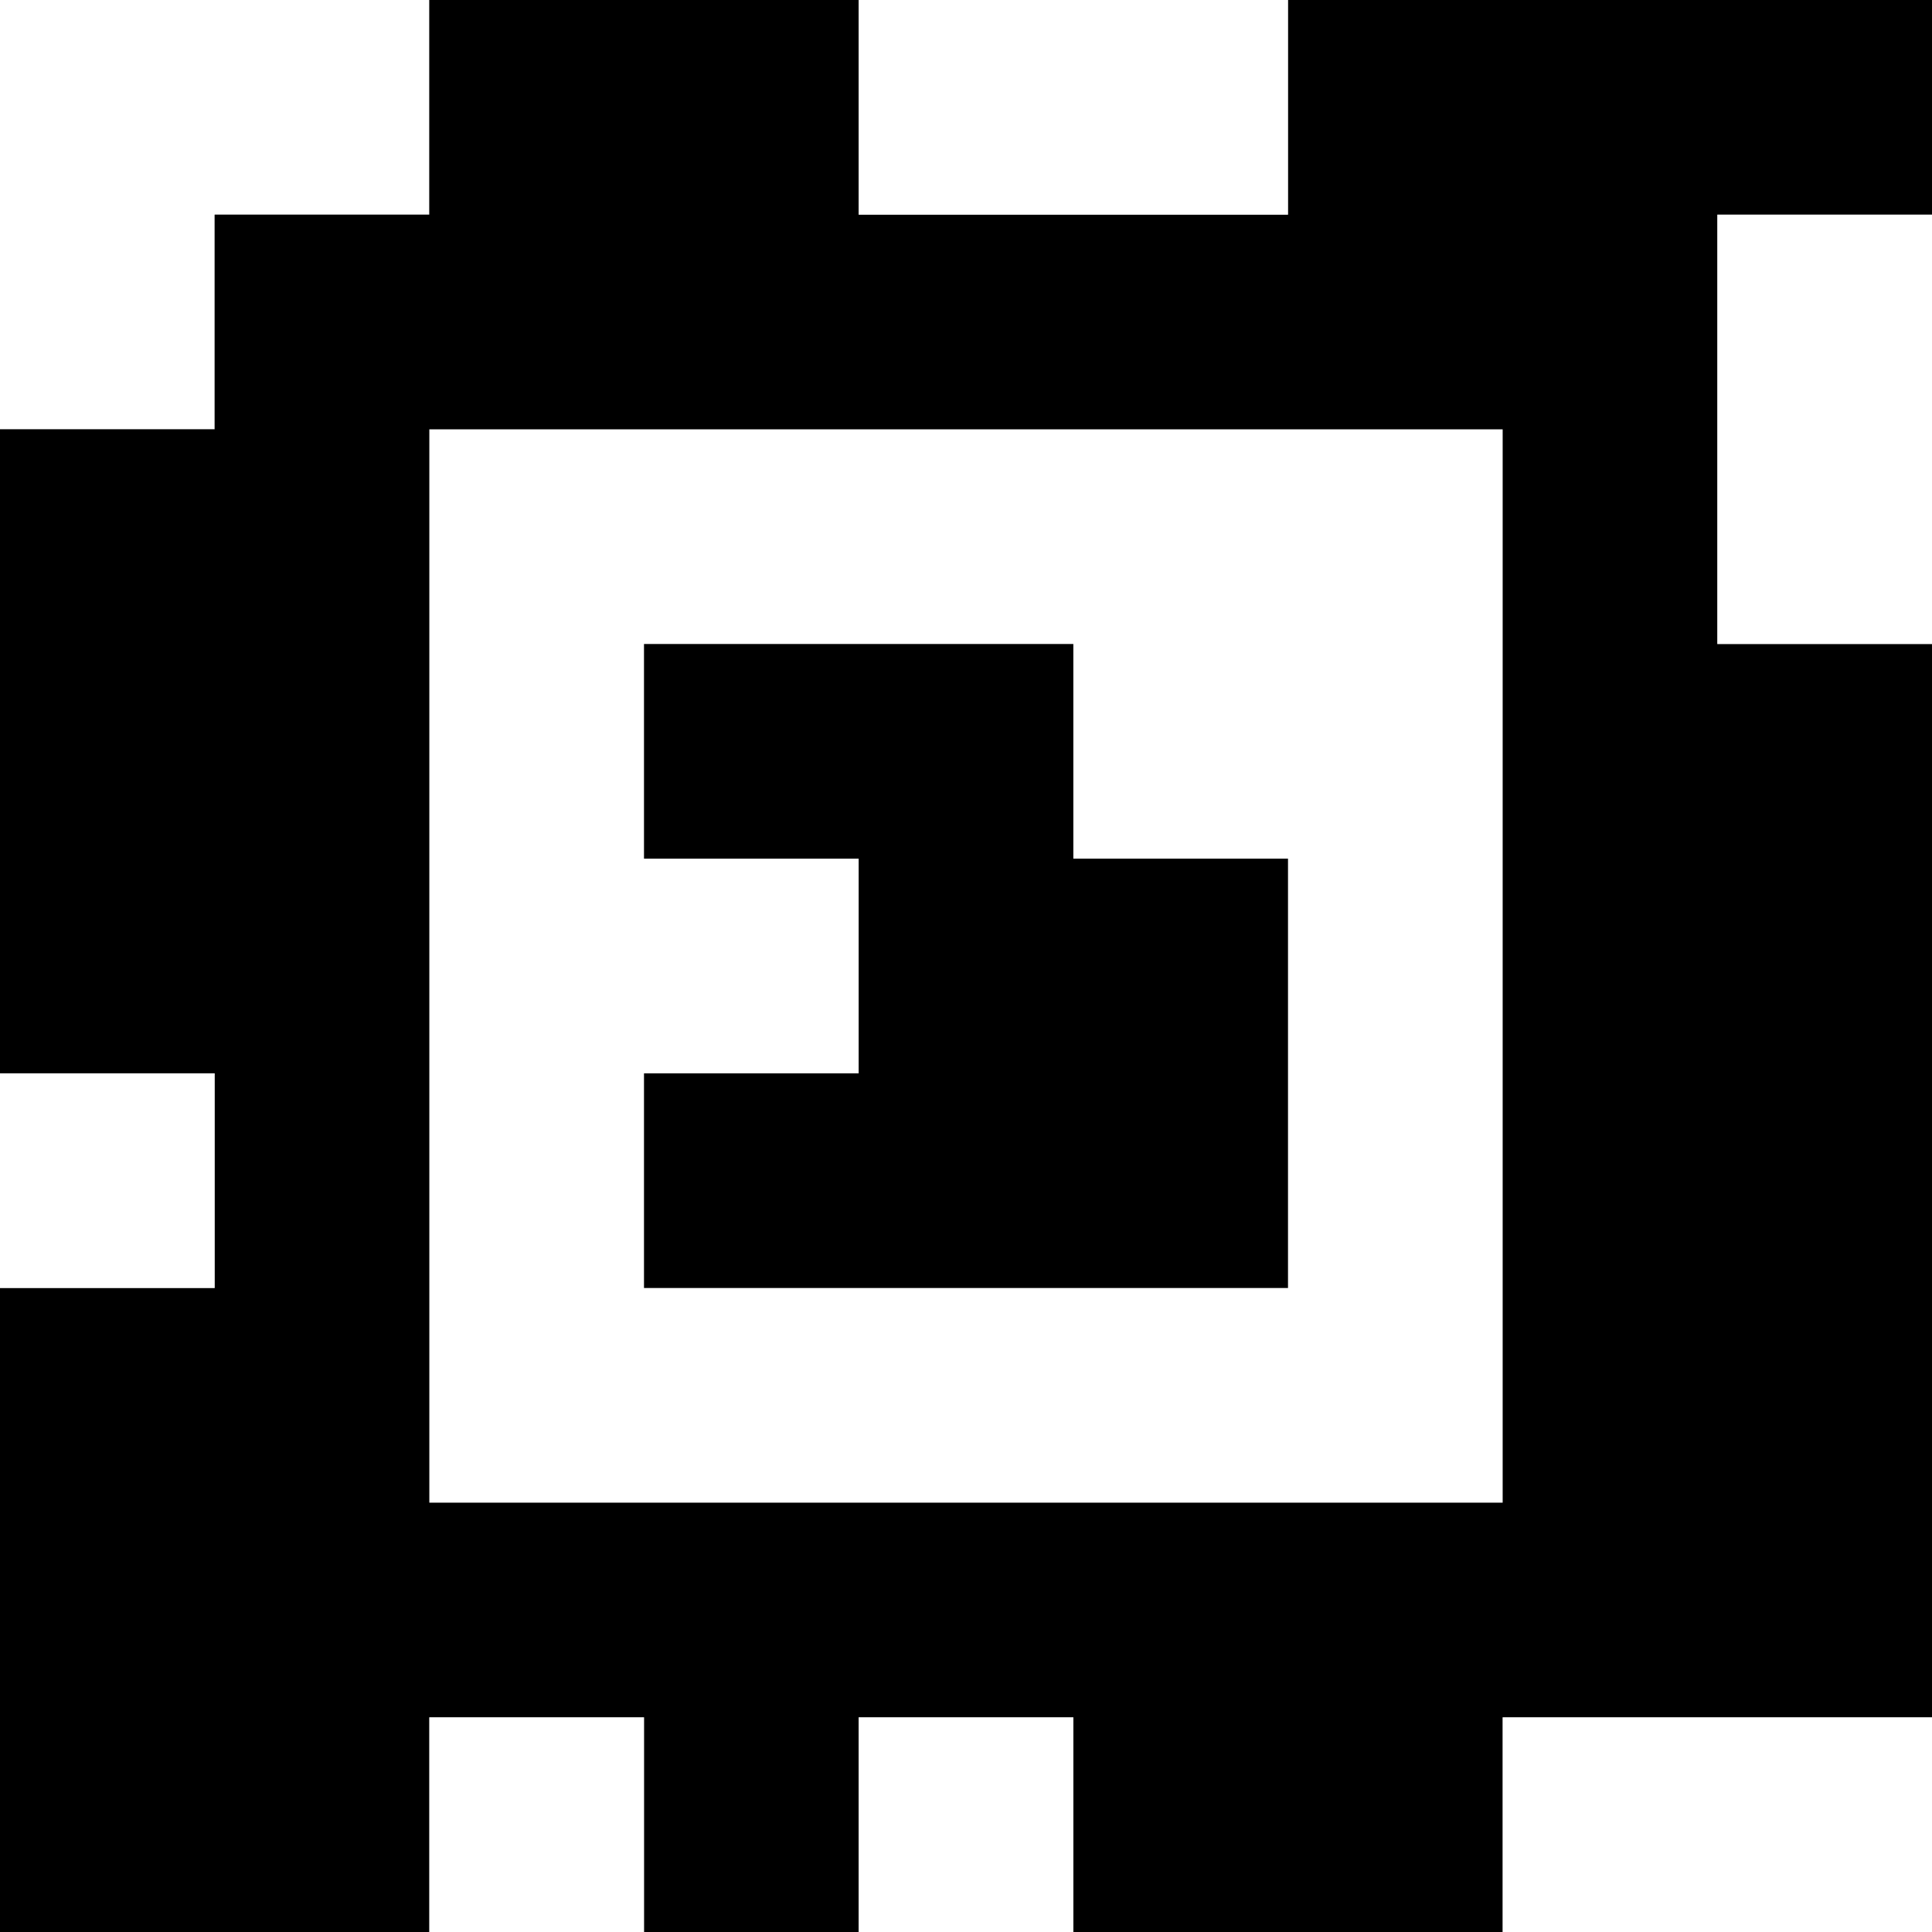 <?xml version="1.0" standalone="yes"?>
<svg xmlns="http://www.w3.org/2000/svg" width="90" height="90">
<rect width="100%" height="100%" fill="#808080" stroke="none"/>
<path style="fill:#ffffff; stroke:none;" d="M0 0L0 20L10 20L10 10L20 10L20 0L0 0z"/>
<path style="fill:#000000; stroke:none;" d="M20 0L20 10L10 10L10 20L0 20L0 50L10 50L10 60L0 60L0 90L20 90L20 80L30 80L30 90L40 90L40 80L50 80L50 90L70 90L70 80L90 80L90 30L80 30L80 10L90 10L90 0L60 0L60 10L40 10L40 0L20 0z"/>
<path style="fill:#ffffff; stroke:none;" d="M40 0L40 10L60 10L60 0L40 0M80 10L80 30L90 30L90 10L80 10M20 20L20 70L70 70L70 20L20 20z"/>
<path style="fill:#000000; stroke:none;" d="M30 30L30 40L40 40L40 50L30 50L30 60L60 60L60 40L50 40L50 30L30 30z"/>
<path style="fill:#ffffff; stroke:none;" d="M0 50L0 60L10 60L10 50L0 50M20 80L20 90L30 90L30 80L20 80M40 80L40 90L50 90L50 80L40 80M70 80L70 90L90 90L90 80L70 80z"/>
</svg>
